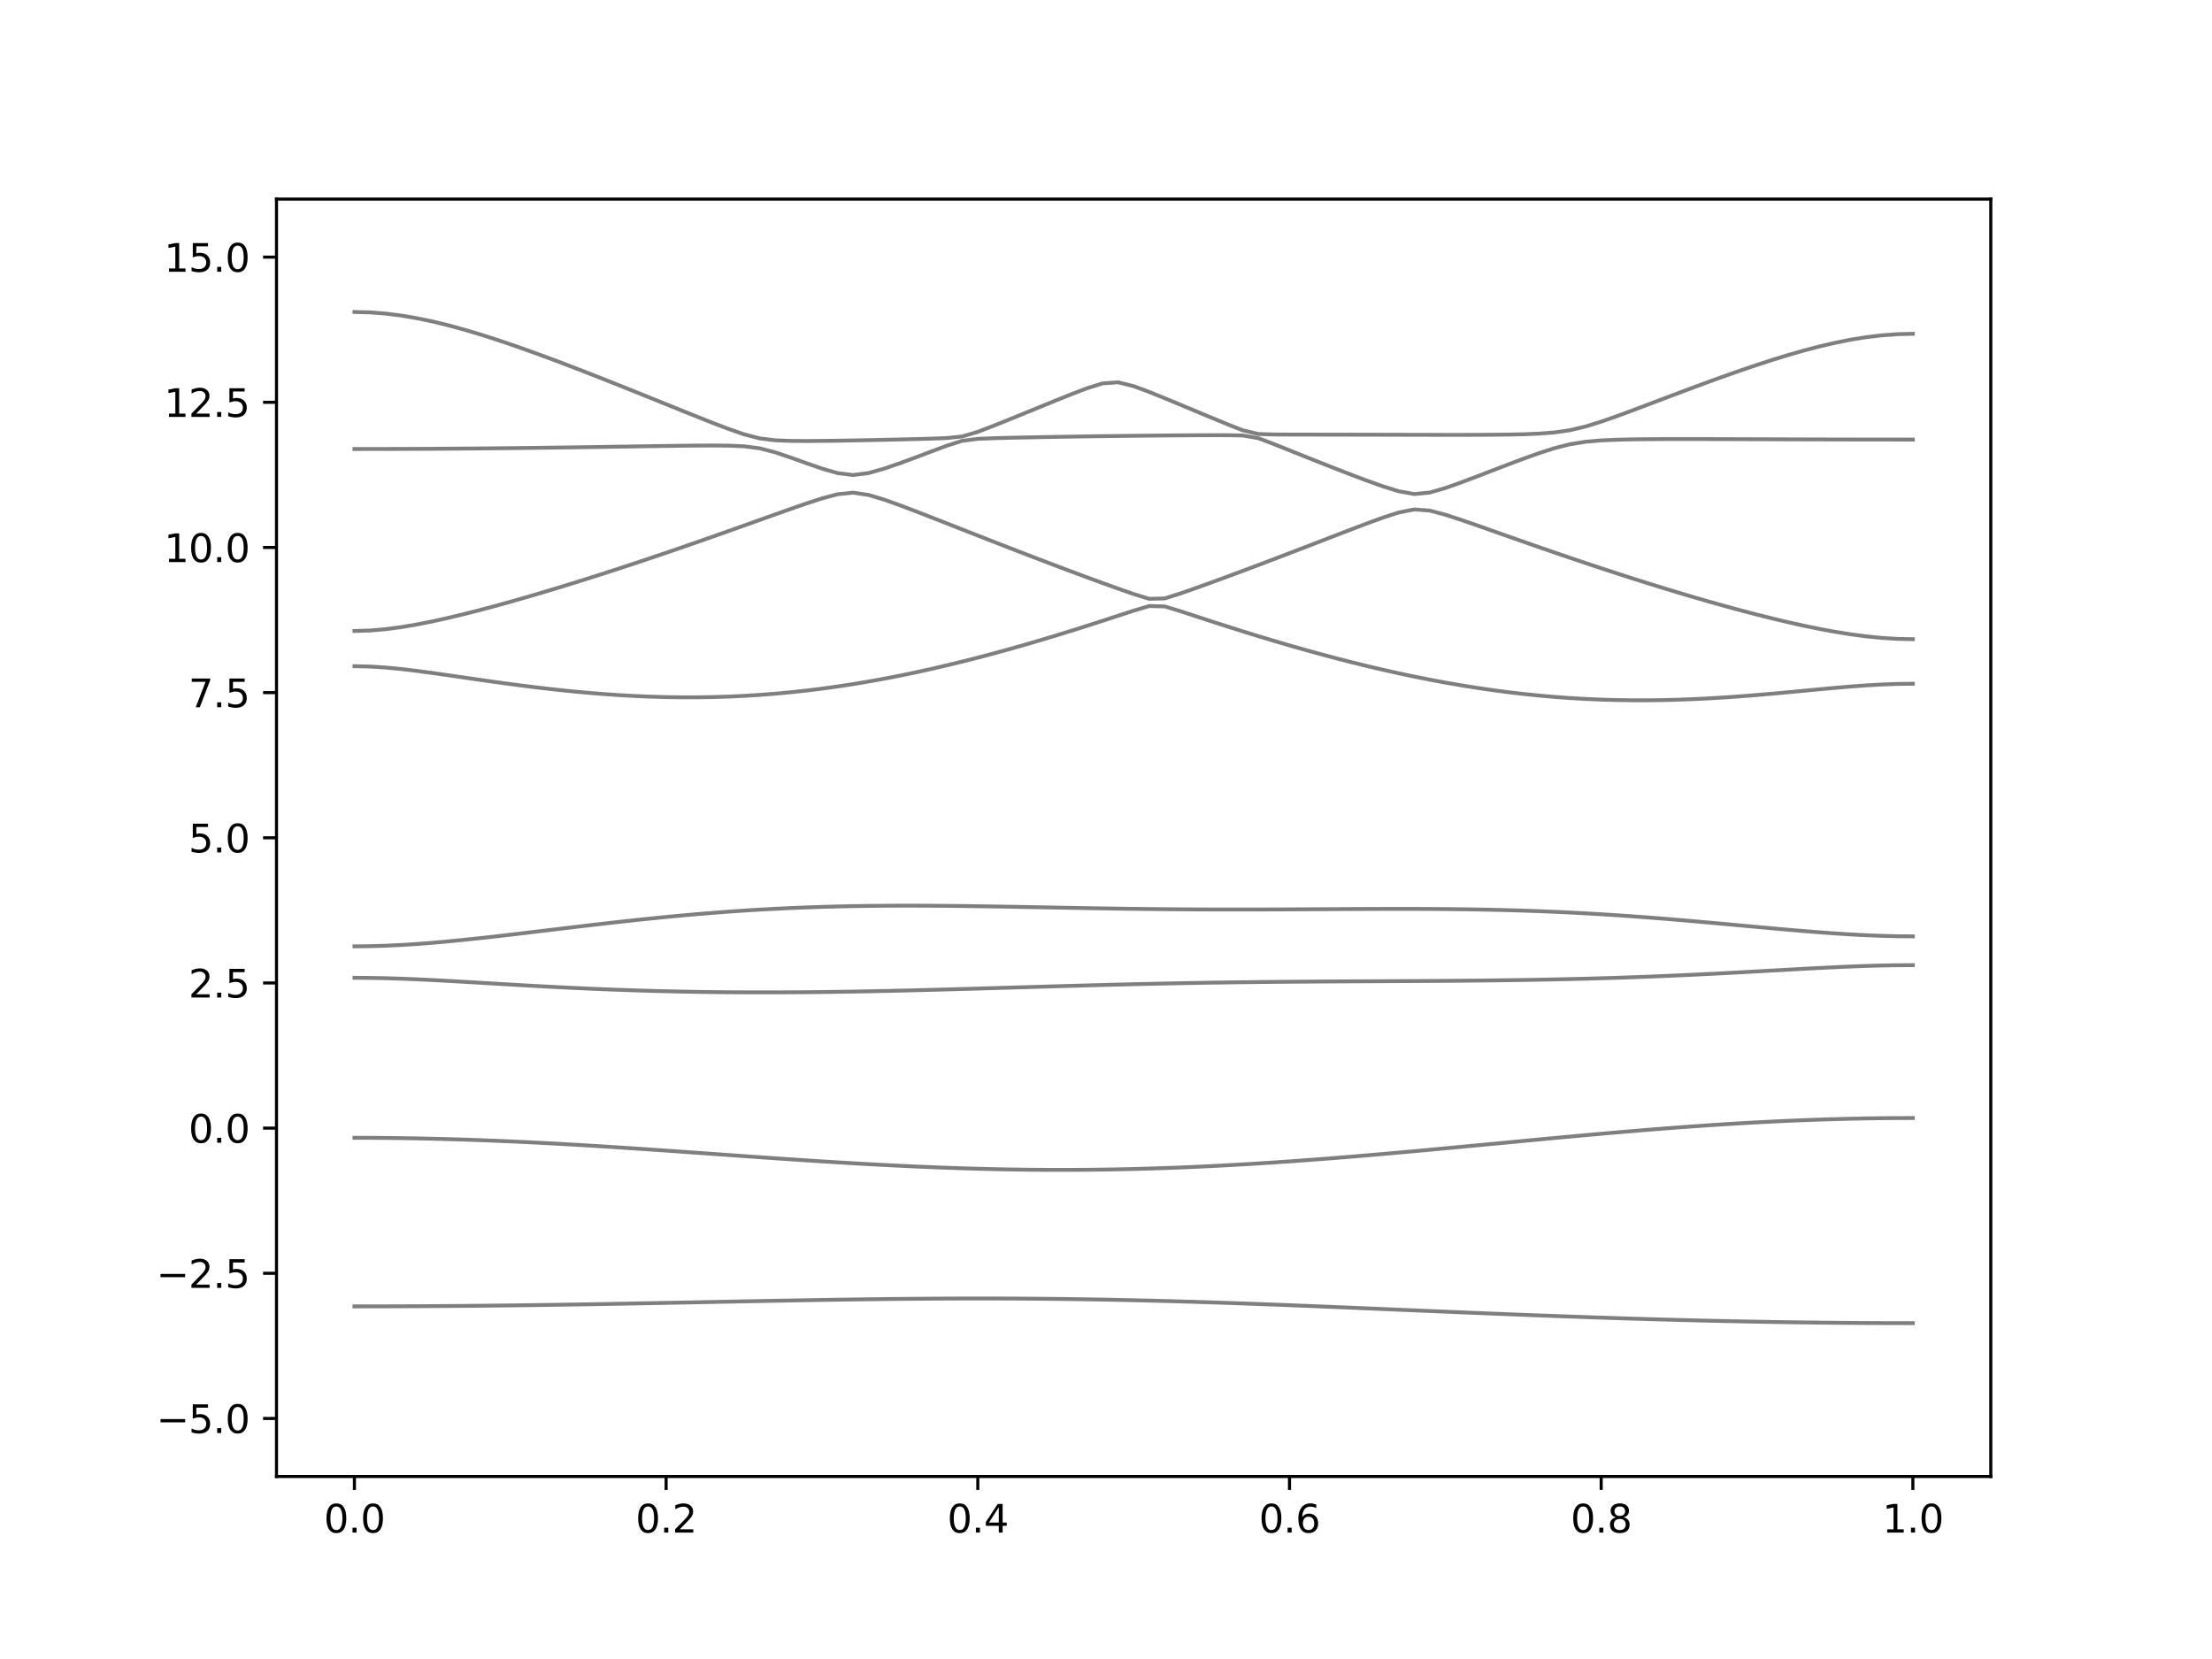 <?xml version="1.0" encoding="utf-8" standalone="no"?>
<!DOCTYPE svg PUBLIC "-//W3C//DTD SVG 1.1//EN"
  "http://www.w3.org/Graphics/SVG/1.1/DTD/svg11.dtd">
<svg xmlns:xlink="http://www.w3.org/1999/xlink" width="576pt" height="432pt" viewBox="0 0 576 432" xmlns="http://www.w3.org/2000/svg" version="1.1">
 <defs>
  <style type="text/css">*{stroke-linejoin: round; stroke-linecap: butt}</style>
 </defs>
 <g id="figure_1">
  <g id="patch_1">
   <path d="M 0 432 
L 576 432 
L 576 0 
L 0 0 
z
" style="fill: #ffffff"/>
  </g>
  <g id="axes_1">
   <g id="patch_2">
    <path d="M 72 384.48 
L 518.4 384.48 
L 518.4 51.84 
L 72 51.84 
z
" style="fill: #ffffff"/>
   </g>
   <g id="matplotlib.axis_1">
    <g id="xtick_1">
     <g id="line2d_1">
      <defs>
       <path id="m350bc4cbeb" d="M 0 0 
L 0 3.5 
" style="stroke: #000000; stroke-width: 0.8"/>
      </defs>
      <g>
       <use xlink:href="#m350bc4cbeb" x="92.291" y="384.48" style="stroke: #000000; stroke-width: 0.8"/>
      </g>
     </g>
     <g id="text_1">
      <!-- 0.0 -->
      <g transform="translate(84.339 399.078) scale(0.1 -0.1)">
       <defs>
        <path id="DejaVuSans-30" d="M 2034 4250 
Q 1547 4250 1301 3770 
Q 1056 3291 1056 2328 
Q 1056 1369 1301 889 
Q 1547 409 2034 409 
Q 2525 409 2770 889 
Q 3016 1369 3016 2328 
Q 3016 3291 2770 3770 
Q 2525 4250 2034 4250 
z
M 2034 4750 
Q 2819 4750 3233 4129 
Q 3647 3509 3647 2328 
Q 3647 1150 3233 529 
Q 2819 -91 2034 -91 
Q 1250 -91 836 529 
Q 422 1150 422 2328 
Q 422 3509 836 4129 
Q 1250 4750 2034 4750 
z
" transform="scale(0.016)"/>
        <path id="DejaVuSans-2e" d="M 684 794 
L 1344 794 
L 1344 0 
L 684 0 
L 684 794 
z
" transform="scale(0.016)"/>
       </defs>
       <use xlink:href="#DejaVuSans-30"/>
       <use xlink:href="#DejaVuSans-2e" x="63.623"/>
       <use xlink:href="#DejaVuSans-30" x="95.41"/>
      </g>
     </g>
    </g>
    <g id="xtick_2">
     <g id="line2d_2">
      <g>
       <use xlink:href="#m350bc4cbeb" x="173.455" y="384.48" style="stroke: #000000; stroke-width: 0.8"/>
      </g>
     </g>
     <g id="text_2">
      <!-- 0.2 -->
      <g transform="translate(165.503 399.078) scale(0.1 -0.1)">
       <defs>
        <path id="DejaVuSans-32" d="M 1228 531 
L 3431 531 
L 3431 0 
L 469 0 
L 469 531 
Q 828 903 1448 1529 
Q 2069 2156 2228 2338 
Q 2531 2678 2651 2914 
Q 2772 3150 2772 3378 
Q 2772 3750 2511 3984 
Q 2250 4219 1831 4219 
Q 1534 4219 1204 4116 
Q 875 4013 500 3803 
L 500 4441 
Q 881 4594 1212 4672 
Q 1544 4750 1819 4750 
Q 2544 4750 2975 4387 
Q 3406 4025 3406 3419 
Q 3406 3131 3298 2873 
Q 3191 2616 2906 2266 
Q 2828 2175 2409 1742 
Q 1991 1309 1228 531 
z
" transform="scale(0.016)"/>
       </defs>
       <use xlink:href="#DejaVuSans-30"/>
       <use xlink:href="#DejaVuSans-2e" x="63.623"/>
       <use xlink:href="#DejaVuSans-32" x="95.41"/>
      </g>
     </g>
    </g>
    <g id="xtick_3">
     <g id="line2d_3">
      <g>
       <use xlink:href="#m350bc4cbeb" x="254.618" y="384.48" style="stroke: #000000; stroke-width: 0.8"/>
      </g>
     </g>
     <g id="text_3">
      <!-- 0.4 -->
      <g transform="translate(246.667 399.078) scale(0.1 -0.1)">
       <defs>
        <path id="DejaVuSans-34" d="M 2419 4116 
L 825 1625 
L 2419 1625 
L 2419 4116 
z
M 2253 4666 
L 3047 4666 
L 3047 1625 
L 3713 1625 
L 3713 1100 
L 3047 1100 
L 3047 0 
L 2419 0 
L 2419 1100 
L 313 1100 
L 313 1709 
L 2253 4666 
z
" transform="scale(0.016)"/>
       </defs>
       <use xlink:href="#DejaVuSans-30"/>
       <use xlink:href="#DejaVuSans-2e" x="63.623"/>
       <use xlink:href="#DejaVuSans-34" x="95.41"/>
      </g>
     </g>
    </g>
    <g id="xtick_4">
     <g id="line2d_4">
      <g>
       <use xlink:href="#m350bc4cbeb" x="335.782" y="384.48" style="stroke: #000000; stroke-width: 0.8"/>
      </g>
     </g>
     <g id="text_4">
      <!-- 0.6 -->
      <g transform="translate(327.83 399.078) scale(0.1 -0.1)">
       <defs>
        <path id="DejaVuSans-36" d="M 2113 2584 
Q 1688 2584 1439 2293 
Q 1191 2003 1191 1497 
Q 1191 994 1439 701 
Q 1688 409 2113 409 
Q 2538 409 2786 701 
Q 3034 994 3034 1497 
Q 3034 2003 2786 2293 
Q 2538 2584 2113 2584 
z
M 3366 4563 
L 3366 3988 
Q 3128 4100 2886 4159 
Q 2644 4219 2406 4219 
Q 1781 4219 1451 3797 
Q 1122 3375 1075 2522 
Q 1259 2794 1537 2939 
Q 1816 3084 2150 3084 
Q 2853 3084 3261 2657 
Q 3669 2231 3669 1497 
Q 3669 778 3244 343 
Q 2819 -91 2113 -91 
Q 1303 -91 875 529 
Q 447 1150 447 2328 
Q 447 3434 972 4092 
Q 1497 4750 2381 4750 
Q 2619 4750 2861 4703 
Q 3103 4656 3366 4563 
z
" transform="scale(0.016)"/>
       </defs>
       <use xlink:href="#DejaVuSans-30"/>
       <use xlink:href="#DejaVuSans-2e" x="63.623"/>
       <use xlink:href="#DejaVuSans-36" x="95.41"/>
      </g>
     </g>
    </g>
    <g id="xtick_5">
     <g id="line2d_5">
      <g>
       <use xlink:href="#m350bc4cbeb" x="416.945" y="384.48" style="stroke: #000000; stroke-width: 0.8"/>
      </g>
     </g>
     <g id="text_5">
      <!-- 0.8 -->
      <g transform="translate(408.994 399.078) scale(0.1 -0.1)">
       <defs>
        <path id="DejaVuSans-38" d="M 2034 2216 
Q 1584 2216 1326 1975 
Q 1069 1734 1069 1313 
Q 1069 891 1326 650 
Q 1584 409 2034 409 
Q 2484 409 2743 651 
Q 3003 894 3003 1313 
Q 3003 1734 2745 1975 
Q 2488 2216 2034 2216 
z
M 1403 2484 
Q 997 2584 770 2862 
Q 544 3141 544 3541 
Q 544 4100 942 4425 
Q 1341 4750 2034 4750 
Q 2731 4750 3128 4425 
Q 3525 4100 3525 3541 
Q 3525 3141 3298 2862 
Q 3072 2584 2669 2484 
Q 3125 2378 3379 2068 
Q 3634 1759 3634 1313 
Q 3634 634 3220 271 
Q 2806 -91 2034 -91 
Q 1263 -91 848 271 
Q 434 634 434 1313 
Q 434 1759 690 2068 
Q 947 2378 1403 2484 
z
M 1172 3481 
Q 1172 3119 1398 2916 
Q 1625 2713 2034 2713 
Q 2441 2713 2670 2916 
Q 2900 3119 2900 3481 
Q 2900 3844 2670 4047 
Q 2441 4250 2034 4250 
Q 1625 4250 1398 4047 
Q 1172 3844 1172 3481 
z
" transform="scale(0.016)"/>
       </defs>
       <use xlink:href="#DejaVuSans-30"/>
       <use xlink:href="#DejaVuSans-2e" x="63.623"/>
       <use xlink:href="#DejaVuSans-38" x="95.41"/>
      </g>
     </g>
    </g>
    <g id="xtick_6">
     <g id="line2d_6">
      <g>
       <use xlink:href="#m350bc4cbeb" x="498.109" y="384.48" style="stroke: #000000; stroke-width: 0.8"/>
      </g>
     </g>
     <g id="text_6">
      <!-- 1.0 -->
      <g transform="translate(490.158 399.078) scale(0.1 -0.1)">
       <defs>
        <path id="DejaVuSans-31" d="M 794 531 
L 1825 531 
L 1825 4091 
L 703 3866 
L 703 4441 
L 1819 4666 
L 2450 4666 
L 2450 531 
L 3481 531 
L 3481 0 
L 794 0 
L 794 531 
z
" transform="scale(0.016)"/>
       </defs>
       <use xlink:href="#DejaVuSans-31"/>
       <use xlink:href="#DejaVuSans-2e" x="63.623"/>
       <use xlink:href="#DejaVuSans-30" x="95.41"/>
      </g>
     </g>
    </g>
   </g>
   <g id="matplotlib.axis_2">
    <g id="ytick_1">
     <g id="line2d_7">
      <defs>
       <path id="m4efe679d21" d="M 0 0 
L -3.5 0 
" style="stroke: #000000; stroke-width: 0.8"/>
      </defs>
      <g>
       <use xlink:href="#m4efe679d21" x="72" y="369.36" style="stroke: #000000; stroke-width: 0.8"/>
      </g>
     </g>
     <g id="text_7">
      <!-- −5.0 -->
      <g transform="translate(40.717 373.159) scale(0.1 -0.1)">
       <defs>
        <path id="DejaVuSans-2212" d="M 678 2272 
L 4684 2272 
L 4684 1741 
L 678 1741 
L 678 2272 
z
" transform="scale(0.016)"/>
        <path id="DejaVuSans-35" d="M 691 4666 
L 3169 4666 
L 3169 4134 
L 1269 4134 
L 1269 2991 
Q 1406 3038 1543 3061 
Q 1681 3084 1819 3084 
Q 2600 3084 3056 2656 
Q 3513 2228 3513 1497 
Q 3513 744 3044 326 
Q 2575 -91 1722 -91 
Q 1428 -91 1123 -41 
Q 819 9 494 109 
L 494 744 
Q 775 591 1075 516 
Q 1375 441 1709 441 
Q 2250 441 2565 725 
Q 2881 1009 2881 1497 
Q 2881 1984 2565 2268 
Q 2250 2553 1709 2553 
Q 1456 2553 1204 2497 
Q 953 2441 691 2322 
L 691 4666 
z
" transform="scale(0.016)"/>
       </defs>
       <use xlink:href="#DejaVuSans-2212"/>
       <use xlink:href="#DejaVuSans-35" x="83.789"/>
       <use xlink:href="#DejaVuSans-2e" x="147.412"/>
       <use xlink:href="#DejaVuSans-30" x="179.199"/>
      </g>
     </g>
    </g>
    <g id="ytick_2">
     <g id="line2d_8">
      <g>
       <use xlink:href="#m4efe679d21" x="72" y="331.56" style="stroke: #000000; stroke-width: 0.8"/>
      </g>
     </g>
     <g id="text_8">
      <!-- −2.5 -->
      <g transform="translate(40.717 335.359) scale(0.1 -0.1)">
       <use xlink:href="#DejaVuSans-2212"/>
       <use xlink:href="#DejaVuSans-32" x="83.789"/>
       <use xlink:href="#DejaVuSans-2e" x="147.412"/>
       <use xlink:href="#DejaVuSans-35" x="179.199"/>
      </g>
     </g>
    </g>
    <g id="ytick_3">
     <g id="line2d_9">
      <g>
       <use xlink:href="#m4efe679d21" x="72" y="293.76" style="stroke: #000000; stroke-width: 0.8"/>
      </g>
     </g>
     <g id="text_9">
      <!-- 0.0 -->
      <g transform="translate(49.097 297.559) scale(0.1 -0.1)">
       <use xlink:href="#DejaVuSans-30"/>
       <use xlink:href="#DejaVuSans-2e" x="63.623"/>
       <use xlink:href="#DejaVuSans-30" x="95.41"/>
      </g>
     </g>
    </g>
    <g id="ytick_4">
     <g id="line2d_10">
      <g>
       <use xlink:href="#m4efe679d21" x="72" y="255.96" style="stroke: #000000; stroke-width: 0.8"/>
      </g>
     </g>
     <g id="text_10">
      <!-- 2.5 -->
      <g transform="translate(49.097 259.759) scale(0.1 -0.1)">
       <use xlink:href="#DejaVuSans-32"/>
       <use xlink:href="#DejaVuSans-2e" x="63.623"/>
       <use xlink:href="#DejaVuSans-35" x="95.41"/>
      </g>
     </g>
    </g>
    <g id="ytick_5">
     <g id="line2d_11">
      <g>
       <use xlink:href="#m4efe679d21" x="72" y="218.16" style="stroke: #000000; stroke-width: 0.8"/>
      </g>
     </g>
     <g id="text_11">
      <!-- 5.0 -->
      <g transform="translate(49.097 221.959) scale(0.1 -0.1)">
       <use xlink:href="#DejaVuSans-35"/>
       <use xlink:href="#DejaVuSans-2e" x="63.623"/>
       <use xlink:href="#DejaVuSans-30" x="95.41"/>
      </g>
     </g>
    </g>
    <g id="ytick_6">
     <g id="line2d_12">
      <g>
       <use xlink:href="#m4efe679d21" x="72" y="180.36" style="stroke: #000000; stroke-width: 0.8"/>
      </g>
     </g>
     <g id="text_12">
      <!-- 7.5 -->
      <g transform="translate(49.097 184.159) scale(0.1 -0.1)">
       <defs>
        <path id="DejaVuSans-37" d="M 525 4666 
L 3525 4666 
L 3525 4397 
L 1831 0 
L 1172 0 
L 2766 4134 
L 525 4134 
L 525 4666 
z
" transform="scale(0.016)"/>
       </defs>
       <use xlink:href="#DejaVuSans-37"/>
       <use xlink:href="#DejaVuSans-2e" x="63.623"/>
       <use xlink:href="#DejaVuSans-35" x="95.41"/>
      </g>
     </g>
    </g>
    <g id="ytick_7">
     <g id="line2d_13">
      <g>
       <use xlink:href="#m4efe679d21" x="72" y="142.56" style="stroke: #000000; stroke-width: 0.8"/>
      </g>
     </g>
     <g id="text_13">
      <!-- 10.0 -->
      <g transform="translate(42.734 146.359) scale(0.1 -0.1)">
       <use xlink:href="#DejaVuSans-31"/>
       <use xlink:href="#DejaVuSans-30" x="63.623"/>
       <use xlink:href="#DejaVuSans-2e" x="127.246"/>
       <use xlink:href="#DejaVuSans-30" x="159.033"/>
      </g>
     </g>
    </g>
    <g id="ytick_8">
     <g id="line2d_14">
      <g>
       <use xlink:href="#m4efe679d21" x="72" y="104.76" style="stroke: #000000; stroke-width: 0.8"/>
      </g>
     </g>
     <g id="text_14">
      <!-- 12.5 -->
      <g transform="translate(42.734 108.559) scale(0.1 -0.1)">
       <use xlink:href="#DejaVuSans-31"/>
       <use xlink:href="#DejaVuSans-32" x="63.623"/>
       <use xlink:href="#DejaVuSans-2e" x="127.246"/>
       <use xlink:href="#DejaVuSans-35" x="159.033"/>
      </g>
     </g>
    </g>
    <g id="ytick_9">
     <g id="line2d_15">
      <g>
       <use xlink:href="#m4efe679d21" x="72" y="66.96" style="stroke: #000000; stroke-width: 0.8"/>
      </g>
     </g>
     <g id="text_15">
      <!-- 15.0 -->
      <g transform="translate(42.734 70.759) scale(0.1 -0.1)">
       <use xlink:href="#DejaVuSans-31"/>
       <use xlink:href="#DejaVuSans-35" x="63.623"/>
       <use xlink:href="#DejaVuSans-2e" x="127.246"/>
       <use xlink:href="#DejaVuSans-30" x="159.033"/>
      </g>
     </g>
    </g>
   </g>
   <g id="line2d_16">
    <path d="M 92.291 340.178 
L 96.349 340.175 
L 100.407 340.168 
L 104.465 340.154 
L 108.524 340.136 
L 112.582 340.113 
L 116.64 340.085 
L 120.698 340.053 
L 124.756 340.015 
L 128.815 339.973 
L 132.873 339.926 
L 136.931 339.874 
L 140.989 339.82 
L 145.047 339.761 
L 149.105 339.699 
L 153.164 339.634 
L 157.222 339.565 
L 161.28 339.493 
L 165.338 339.419 
L 169.396 339.344 
L 173.455 339.267 
L 177.513 339.188 
L 181.571 339.109 
L 185.629 339.029 
L 189.687 338.951 
L 193.745 338.871 
L 197.804 338.793 
L 201.862 338.718 
L 205.92 338.644 
L 209.978 338.571 
L 214.036 338.503 
L 218.095 338.44 
L 222.153 338.379 
L 226.211 338.325 
L 230.269 338.276 
L 234.327 338.232 
L 238.385 338.196 
L 242.444 338.166 
L 246.502 338.145 
L 250.56 338.13 
L 254.618 338.125 
L 258.676 338.128 
L 262.735 338.14 
L 266.793 338.161 
L 270.851 338.193 
L 274.909 338.232 
L 278.967 338.282 
L 283.025 338.343 
L 287.084 338.412 
L 291.142 338.489 
L 295.2 338.577 
L 299.258 338.674 
L 303.316 338.78 
L 307.375 338.892 
L 311.433 339.013 
L 315.491 339.141 
L 319.549 339.276 
L 323.607 339.416 
L 327.665 339.563 
L 331.724 339.714 
L 335.782 339.871 
L 339.84 340.03 
L 343.898 340.195 
L 347.956 340.361 
L 352.015 340.529 
L 356.073 340.699 
L 360.131 340.871 
L 364.189 341.042 
L 368.247 341.214 
L 372.305 341.385 
L 376.364 341.556 
L 380.422 341.724 
L 384.48 341.89 
L 388.538 342.055 
L 392.596 342.217 
L 396.655 342.375 
L 400.713 342.531 
L 404.771 342.682 
L 408.829 342.829 
L 412.887 342.971 
L 416.945 343.109 
L 421.004 343.242 
L 425.062 343.369 
L 429.12 343.491 
L 433.178 343.606 
L 437.236 343.716 
L 441.295 343.821 
L 445.353 343.918 
L 449.411 344.008 
L 453.469 344.091 
L 457.527 344.169 
L 461.585 344.24 
L 465.644 344.302 
L 469.702 344.358 
L 473.76 344.406 
L 477.818 344.448 
L 481.876 344.482 
L 485.935 344.509 
L 489.993 344.527 
L 494.051 344.537 
L 498.109 344.542 
" clip-path="url(#p5b8e8f6db0)" style="fill: none; stroke: #000000; stroke-opacity: 0.5; stroke-linecap: square"/>
   </g>
   <g id="line2d_17">
    <path d="M 92.291 296.279 
L 96.349 296.288 
L 100.407 296.317 
L 104.465 296.365 
L 108.524 296.433 
L 112.582 296.519 
L 116.64 296.624 
L 120.698 296.746 
L 124.756 296.885 
L 128.815 297.043 
L 132.873 297.215 
L 136.931 297.402 
L 140.989 297.604 
L 145.047 297.82 
L 149.105 298.048 
L 153.164 298.287 
L 157.222 298.536 
L 161.28 298.796 
L 165.338 299.063 
L 169.396 299.338 
L 173.455 299.616 
L 177.513 299.9 
L 181.571 300.186 
L 185.629 300.475 
L 189.687 300.762 
L 193.745 301.049 
L 197.804 301.334 
L 201.862 301.615 
L 205.92 301.89 
L 209.978 302.159 
L 214.036 302.419 
L 218.095 302.672 
L 222.153 302.914 
L 226.211 303.143 
L 230.269 303.36 
L 234.327 303.564 
L 238.385 303.753 
L 242.444 303.925 
L 246.502 304.081 
L 250.56 304.219 
L 254.618 304.338 
L 258.676 304.438 
L 262.735 304.518 
L 266.793 304.577 
L 270.851 304.616 
L 274.909 304.634 
L 278.967 304.63 
L 283.025 304.606 
L 287.084 304.559 
L 291.142 304.491 
L 295.2 304.4 
L 299.258 304.29 
L 303.316 304.158 
L 307.375 304.007 
L 311.433 303.834 
L 315.491 303.644 
L 319.549 303.434 
L 323.607 303.207 
L 327.665 302.962 
L 331.724 302.7 
L 335.782 302.424 
L 339.84 302.133 
L 343.898 301.828 
L 347.956 301.511 
L 352.015 301.181 
L 356.073 300.841 
L 360.131 300.491 
L 364.189 300.133 
L 368.247 299.769 
L 372.305 299.397 
L 376.364 299.019 
L 380.422 298.638 
L 384.48 298.255 
L 388.538 297.87 
L 392.596 297.484 
L 396.655 297.098 
L 400.713 296.716 
L 404.771 296.336 
L 408.829 295.961 
L 412.887 295.591 
L 416.945 295.23 
L 421.004 294.876 
L 425.062 294.531 
L 429.12 294.197 
L 433.178 293.876 
L 437.236 293.566 
L 441.295 293.273 
L 445.353 292.993 
L 449.411 292.73 
L 453.469 292.484 
L 457.527 292.257 
L 461.585 292.048 
L 465.644 291.859 
L 469.702 291.69 
L 473.76 291.543 
L 477.818 291.418 
L 481.876 291.315 
L 485.935 291.233 
L 489.993 291.176 
L 494.051 291.141 
L 498.109 291.129 
" clip-path="url(#p5b8e8f6db0)" style="fill: none; stroke: #000000; stroke-opacity: 0.5; stroke-linecap: square"/>
   </g>
   <g id="line2d_18">
    <path d="M 92.291 254.617 
L 96.349 254.645 
L 100.407 254.723 
L 104.465 254.847 
L 108.524 255.012 
L 112.582 255.206 
L 116.64 255.422 
L 120.698 255.653 
L 124.756 255.89 
L 128.815 256.132 
L 132.873 256.371 
L 136.931 256.604 
L 140.989 256.828 
L 145.047 257.041 
L 149.105 257.241 
L 153.164 257.427 
L 157.222 257.597 
L 161.28 257.753 
L 165.338 257.892 
L 169.396 258.013 
L 173.455 258.119 
L 177.513 258.208 
L 181.571 258.281 
L 185.629 258.337 
L 189.687 258.378 
L 193.745 258.403 
L 197.804 258.414 
L 201.862 258.411 
L 205.92 258.394 
L 209.978 258.364 
L 214.036 258.322 
L 218.095 258.269 
L 222.153 258.205 
L 226.211 258.133 
L 230.269 258.05 
L 234.327 257.96 
L 238.385 257.862 
L 242.444 257.759 
L 246.502 257.65 
L 250.56 257.539 
L 254.618 257.422 
L 258.676 257.304 
L 262.735 257.185 
L 266.793 257.064 
L 270.851 256.944 
L 274.909 256.826 
L 278.967 256.71 
L 283.025 256.597 
L 287.084 256.488 
L 291.142 256.383 
L 295.2 256.285 
L 299.258 256.191 
L 303.316 256.104 
L 307.375 256.024 
L 311.433 255.949 
L 315.491 255.881 
L 319.549 255.822 
L 323.607 255.768 
L 327.665 255.721 
L 331.724 255.679 
L 335.782 255.644 
L 339.84 255.612 
L 343.898 255.585 
L 347.956 255.562 
L 352.015 255.541 
L 356.073 255.522 
L 360.131 255.502 
L 364.189 255.482 
L 368.247 255.461 
L 372.305 255.438 
L 376.364 255.411 
L 380.422 255.379 
L 384.48 255.342 
L 388.538 255.298 
L 392.596 255.246 
L 396.655 255.187 
L 400.713 255.118 
L 404.771 255.039 
L 408.829 254.948 
L 412.887 254.849 
L 416.945 254.735 
L 421.004 254.61 
L 425.062 254.472 
L 429.12 254.323 
L 433.178 254.159 
L 437.236 253.984 
L 441.295 253.796 
L 445.353 253.598 
L 449.411 253.39 
L 453.469 253.173 
L 457.527 252.951 
L 461.585 252.724 
L 465.644 252.498 
L 469.702 252.274 
L 473.76 252.059 
L 477.818 251.859 
L 481.876 251.68 
L 485.935 251.53 
L 489.993 251.416 
L 494.051 251.345 
L 498.109 251.321 
" clip-path="url(#p5b8e8f6db0)" style="fill: none; stroke: #000000; stroke-opacity: 0.5; stroke-linecap: square"/>
   </g>
   <g id="line2d_19">
    <path d="M 92.291 246.424 
L 96.349 246.385 
L 100.407 246.265 
L 104.465 246.073 
L 108.524 245.816 
L 112.582 245.503 
L 116.64 245.143 
L 120.698 244.744 
L 124.756 244.316 
L 128.815 243.866 
L 132.873 243.398 
L 136.931 242.919 
L 140.989 242.434 
L 145.047 241.947 
L 149.105 241.461 
L 153.164 240.981 
L 157.222 240.51 
L 161.28 240.052 
L 165.338 239.609 
L 169.396 239.184 
L 173.455 238.778 
L 177.513 238.395 
L 181.571 238.037 
L 185.629 237.703 
L 189.687 237.396 
L 193.745 237.117 
L 197.804 236.866 
L 201.862 236.646 
L 205.92 236.452 
L 209.978 236.287 
L 214.036 236.15 
L 218.095 236.039 
L 222.153 235.953 
L 226.211 235.891 
L 230.269 235.852 
L 234.327 235.834 
L 238.385 235.834 
L 242.444 235.85 
L 246.502 235.881 
L 250.56 235.924 
L 254.618 235.977 
L 258.676 236.039 
L 262.735 236.107 
L 266.793 236.18 
L 270.851 236.254 
L 274.909 236.33 
L 278.967 236.404 
L 283.025 236.475 
L 287.084 236.543 
L 291.142 236.605 
L 295.2 236.661 
L 299.258 236.709 
L 303.316 236.75 
L 307.375 236.783 
L 311.433 236.809 
L 315.491 236.824 
L 319.549 236.833 
L 323.607 236.833 
L 327.665 236.827 
L 331.724 236.815 
L 335.782 236.798 
L 339.84 236.779 
L 343.898 236.756 
L 347.956 236.733 
L 352.015 236.711 
L 356.073 236.693 
L 360.131 236.68 
L 364.189 236.674 
L 368.247 236.677 
L 372.305 236.693 
L 376.364 236.721 
L 380.422 236.765 
L 384.48 236.826 
L 388.538 236.904 
L 392.596 237.004 
L 396.655 237.124 
L 400.713 237.267 
L 404.771 237.432 
L 408.829 237.621 
L 412.887 237.834 
L 416.945 238.069 
L 421.004 238.327 
L 425.062 238.607 
L 429.12 238.906 
L 433.178 239.224 
L 437.236 239.558 
L 441.295 239.906 
L 445.353 240.265 
L 449.411 240.633 
L 453.469 241.005 
L 457.527 241.377 
L 461.585 241.746 
L 465.644 242.104 
L 469.702 242.449 
L 473.76 242.771 
L 477.818 243.066 
L 481.876 243.323 
L 485.935 243.534 
L 489.993 243.693 
L 494.051 243.791 
L 498.109 243.825 
" clip-path="url(#p5b8e8f6db0)" style="fill: none; stroke: #000000; stroke-opacity: 0.5; stroke-linecap: square"/>
   </g>
   <g id="line2d_20">
    <path d="M 92.291 173.473 
L 96.349 173.564 
L 100.407 173.821 
L 104.465 174.212 
L 108.524 174.698 
L 112.582 175.243 
L 116.64 175.821 
L 120.698 176.412 
L 124.756 177 
L 128.815 177.576 
L 132.873 178.131 
L 136.931 178.659 
L 140.989 179.155 
L 145.047 179.615 
L 149.105 180.032 
L 153.164 180.407 
L 157.222 180.733 
L 161.28 181.012 
L 165.338 181.237 
L 169.396 181.409 
L 173.455 181.524 
L 177.513 181.582 
L 181.571 181.579 
L 185.629 181.515 
L 189.687 181.39 
L 193.745 181.202 
L 197.804 180.951 
L 201.862 180.637 
L 205.92 180.26 
L 209.978 179.822 
L 214.036 179.32 
L 218.095 178.759 
L 222.153 178.139 
L 226.211 177.46 
L 230.269 176.727 
L 234.327 175.937 
L 238.385 175.097 
L 242.444 174.205 
L 246.502 173.266 
L 250.56 172.278 
L 254.618 171.249 
L 258.676 170.177 
L 262.735 169.064 
L 266.793 167.913 
L 270.851 166.726 
L 274.909 165.506 
L 278.967 164.254 
L 283.025 162.974 
L 287.084 161.667 
L 291.142 160.341 
L 295.2 159.015 
L 299.258 157.809 
L 303.316 157.914 
L 307.375 159.154 
L 311.433 160.485 
L 315.491 161.811 
L 319.549 163.117 
L 323.607 164.399 
L 327.665 165.653 
L 331.724 166.874 
L 335.782 168.064 
L 339.84 169.221 
L 343.898 170.34 
L 347.956 171.42 
L 352.015 172.46 
L 356.073 173.458 
L 360.131 174.41 
L 364.189 175.317 
L 368.247 176.178 
L 372.305 176.987 
L 376.364 177.744 
L 380.422 178.449 
L 384.48 179.097 
L 388.538 179.69 
L 392.596 180.225 
L 396.655 180.702 
L 400.713 181.118 
L 404.771 181.474 
L 408.829 181.771 
L 412.887 182.005 
L 416.945 182.18 
L 421.004 182.297 
L 425.062 182.354 
L 429.12 182.354 
L 433.178 182.301 
L 437.236 182.194 
L 441.295 182.037 
L 445.353 181.833 
L 449.411 181.585 
L 453.469 181.297 
L 457.527 180.977 
L 461.585 180.628 
L 465.644 180.257 
L 469.702 179.875 
L 473.76 179.491 
L 477.818 179.119 
L 481.876 178.774 
L 485.935 178.475 
L 489.993 178.242 
L 494.051 178.094 
L 498.109 178.042 
" clip-path="url(#p5b8e8f6db0)" style="fill: none; stroke: #000000; stroke-opacity: 0.5; stroke-linecap: square"/>
   </g>
   <g id="line2d_21">
    <path d="M 92.291 164.304 
L 96.349 164.185 
L 100.407 163.84 
L 104.465 163.305 
L 108.524 162.617 
L 112.582 161.809 
L 116.64 160.91 
L 120.698 159.939 
L 124.756 158.909 
L 128.815 157.83 
L 132.873 156.708 
L 136.931 155.551 
L 140.989 154.36 
L 145.047 153.141 
L 149.105 151.894 
L 153.164 150.622 
L 157.222 149.328 
L 161.28 148.012 
L 165.338 146.676 
L 169.396 145.319 
L 173.455 143.945 
L 177.513 142.555 
L 181.571 141.148 
L 185.629 139.728 
L 189.687 138.295 
L 193.745 136.852 
L 197.804 135.402 
L 201.862 133.952 
L 205.92 132.513 
L 209.978 131.104 
L 214.036 129.782 
L 218.095 128.701 
L 222.153 128.287 
L 226.211 128.895 
L 230.269 130.119 
L 234.327 131.571 
L 238.385 133.108 
L 242.444 134.682 
L 246.502 136.272 
L 250.56 137.865 
L 254.618 139.457 
L 258.676 141.043 
L 262.735 142.622 
L 266.793 144.19 
L 270.851 145.746 
L 274.909 147.288 
L 278.967 148.814 
L 283.025 150.323 
L 287.084 151.809 
L 291.142 153.269 
L 295.2 154.685 
L 299.258 155.935 
L 303.316 155.828 
L 307.375 154.541 
L 311.433 153.12 
L 315.491 151.658 
L 319.549 150.17 
L 323.607 148.662 
L 327.665 147.138 
L 331.724 145.601 
L 335.782 144.051 
L 339.84 142.49 
L 343.898 140.926 
L 347.956 139.359 
L 352.015 137.799 
L 356.073 136.259 
L 360.131 134.779 
L 364.189 133.461 
L 368.247 132.661 
L 372.305 132.957 
L 376.364 134.029 
L 380.422 135.355 
L 384.48 136.758 
L 388.538 138.187 
L 392.596 139.619 
L 396.655 141.045 
L 400.713 142.462 
L 404.771 143.863 
L 408.829 145.25 
L 412.887 146.618 
L 416.945 147.967 
L 421.004 149.296 
L 425.062 150.602 
L 429.12 151.885 
L 433.178 153.144 
L 437.236 154.375 
L 441.295 155.578 
L 445.353 156.75 
L 449.411 157.889 
L 453.469 158.989 
L 457.527 160.049 
L 461.585 161.064 
L 465.644 162.027 
L 469.702 162.93 
L 473.76 163.761 
L 477.818 164.513 
L 481.876 165.166 
L 485.935 165.704 
L 489.993 166.108 
L 494.051 166.359 
L 498.109 166.445 
" clip-path="url(#p5b8e8f6db0)" style="fill: none; stroke: #000000; stroke-opacity: 0.5; stroke-linecap: square"/>
   </g>
   <g id="line2d_22">
    <path d="M 92.291 116.92 
L 96.349 116.918 
L 100.407 116.91 
L 104.465 116.898 
L 108.524 116.883 
L 112.582 116.862 
L 116.64 116.836 
L 120.698 116.806 
L 124.756 116.773 
L 128.815 116.735 
L 132.873 116.693 
L 136.931 116.647 
L 140.989 116.597 
L 145.047 116.545 
L 149.105 116.489 
L 153.164 116.431 
L 157.222 116.371 
L 161.28 116.307 
L 165.338 116.245 
L 169.396 116.183 
L 173.455 116.123 
L 177.513 116.07 
L 181.571 116.027 
L 185.629 116.008 
L 189.687 116.044 
L 193.745 116.215 
L 197.804 116.735 
L 201.862 117.786 
L 205.92 119.156 
L 209.978 120.612 
L 214.036 122.019 
L 218.095 123.193 
L 222.153 123.698 
L 226.211 123.172 
L 230.269 122.016 
L 234.327 120.621 
L 238.385 119.129 
L 242.444 117.597 
L 246.502 116.077 
L 250.56 114.789 
L 254.618 114.278 
L 258.676 114.109 
L 262.735 114 
L 266.793 113.912 
L 270.851 113.834 
L 274.909 113.761 
L 278.967 113.694 
L 283.025 113.632 
L 287.084 113.576 
L 291.142 113.524 
L 295.2 113.477 
L 299.258 113.434 
L 303.316 113.397 
L 307.375 113.365 
L 311.433 113.339 
L 315.491 113.324 
L 319.549 113.325 
L 323.607 113.397 
L 327.665 114.101 
L 331.724 115.637 
L 335.782 117.263 
L 339.84 118.891 
L 343.898 120.507 
L 347.956 122.104 
L 352.015 123.674 
L 356.073 125.201 
L 360.131 126.649 
L 364.189 127.915 
L 368.247 128.644 
L 372.305 128.26 
L 376.364 127.083 
L 380.422 125.641 
L 384.48 124.111 
L 388.538 122.552 
L 392.596 120.996 
L 396.655 119.469 
L 400.713 118.014 
L 404.771 116.708 
L 408.829 115.681 
L 412.887 115.03 
L 416.945 114.68 
L 421.004 114.502 
L 425.062 114.408 
L 429.12 114.36 
L 433.178 114.337 
L 437.236 114.329 
L 441.295 114.331 
L 445.353 114.339 
L 449.411 114.349 
L 453.469 114.363 
L 457.527 114.376 
L 461.585 114.39 
L 465.644 114.404 
L 469.702 114.417 
L 473.76 114.428 
L 477.818 114.438 
L 481.876 114.447 
L 485.935 114.455 
L 489.993 114.459 
L 494.051 114.463 
L 498.109 114.464 
" clip-path="url(#p5b8e8f6db0)" style="fill: none; stroke: #000000; stroke-opacity: 0.5; stroke-linecap: square"/>
   </g>
   <g id="line2d_23">
    <path d="M 92.291 81.239 
L 96.349 81.345 
L 100.407 81.658 
L 104.465 82.166 
L 108.524 82.854 
L 112.582 83.699 
L 116.64 84.685 
L 120.698 85.789 
L 124.756 86.994 
L 128.815 88.282 
L 132.873 89.642 
L 136.931 91.06 
L 140.989 92.528 
L 145.047 94.037 
L 149.105 95.581 
L 153.164 97.15 
L 157.222 98.744 
L 161.28 100.356 
L 165.338 101.981 
L 169.396 103.617 
L 173.455 105.256 
L 177.513 106.896 
L 181.571 108.526 
L 185.629 110.134 
L 189.687 111.685 
L 193.745 113.096 
L 197.804 114.146 
L 201.862 114.653 
L 205.92 114.813 
L 209.978 114.839 
L 214.036 114.81 
L 218.095 114.756 
L 222.153 114.686 
L 226.211 114.609 
L 230.269 114.524 
L 234.327 114.434 
L 238.385 114.337 
L 242.444 114.225 
L 246.502 114.068 
L 250.56 113.657 
L 254.618 112.452 
L 258.676 110.893 
L 262.735 109.264 
L 266.793 107.612 
L 270.851 105.951 
L 274.909 104.294 
L 278.967 102.663 
L 283.025 101.112 
L 287.084 99.841 
L 291.142 99.547 
L 295.2 100.557 
L 299.258 102.064 
L 303.316 103.705 
L 307.375 105.389 
L 311.433 107.084 
L 315.491 108.776 
L 319.549 110.45 
L 323.607 112.052 
L 327.665 113.014 
L 331.724 113.136 
L 335.782 113.159 
L 339.84 113.168 
L 343.898 113.174 
L 347.956 113.18 
L 352.015 113.188 
L 356.073 113.195 
L 360.131 113.205 
L 364.189 113.215 
L 368.247 113.224 
L 372.305 113.232 
L 376.364 113.238 
L 380.422 113.238 
L 384.48 113.23 
L 388.538 113.209 
L 392.596 113.165 
L 396.655 113.082 
L 400.713 112.92 
L 404.771 112.609 
L 408.829 112.019 
L 412.887 111.057 
L 416.945 109.798 
L 421.004 108.377 
L 425.062 106.881 
L 429.12 105.354 
L 433.178 103.817 
L 437.236 102.285 
L 441.295 100.768 
L 445.353 99.274 
L 449.411 97.811 
L 453.469 96.387 
L 457.527 95.011 
L 461.585 93.694 
L 465.644 92.446 
L 469.702 91.284 
L 473.76 90.221 
L 477.818 89.273 
L 481.876 88.462 
L 485.935 87.804 
L 489.993 87.321 
L 494.051 87.023 
L 498.109 86.923 
" clip-path="url(#p5b8e8f6db0)" style="fill: none; stroke: #000000; stroke-opacity: 0.5; stroke-linecap: square"/>
   </g>
   <g id="patch_3">
    <path d="M 72 384.48 
L 72 51.84 
" style="fill: none; stroke: #000000; stroke-width: 0.8; stroke-linejoin: miter; stroke-linecap: square"/>
   </g>
   <g id="patch_4">
    <path d="M 518.4 384.48 
L 518.4 51.84 
" style="fill: none; stroke: #000000; stroke-width: 0.8; stroke-linejoin: miter; stroke-linecap: square"/>
   </g>
   <g id="patch_5">
    <path d="M 72 384.48 
L 518.4 384.48 
" style="fill: none; stroke: #000000; stroke-width: 0.8; stroke-linejoin: miter; stroke-linecap: square"/>
   </g>
   <g id="patch_6">
    <path d="M 72 51.84 
L 518.4 51.84 
" style="fill: none; stroke: #000000; stroke-width: 0.8; stroke-linejoin: miter; stroke-linecap: square"/>
   </g>
  </g>
 </g>
 <defs>
  <clipPath id="p5b8e8f6db0">
   <rect x="72" y="51.84" width="446.4" height="332.64"/>
  </clipPath>
 </defs>
</svg>
